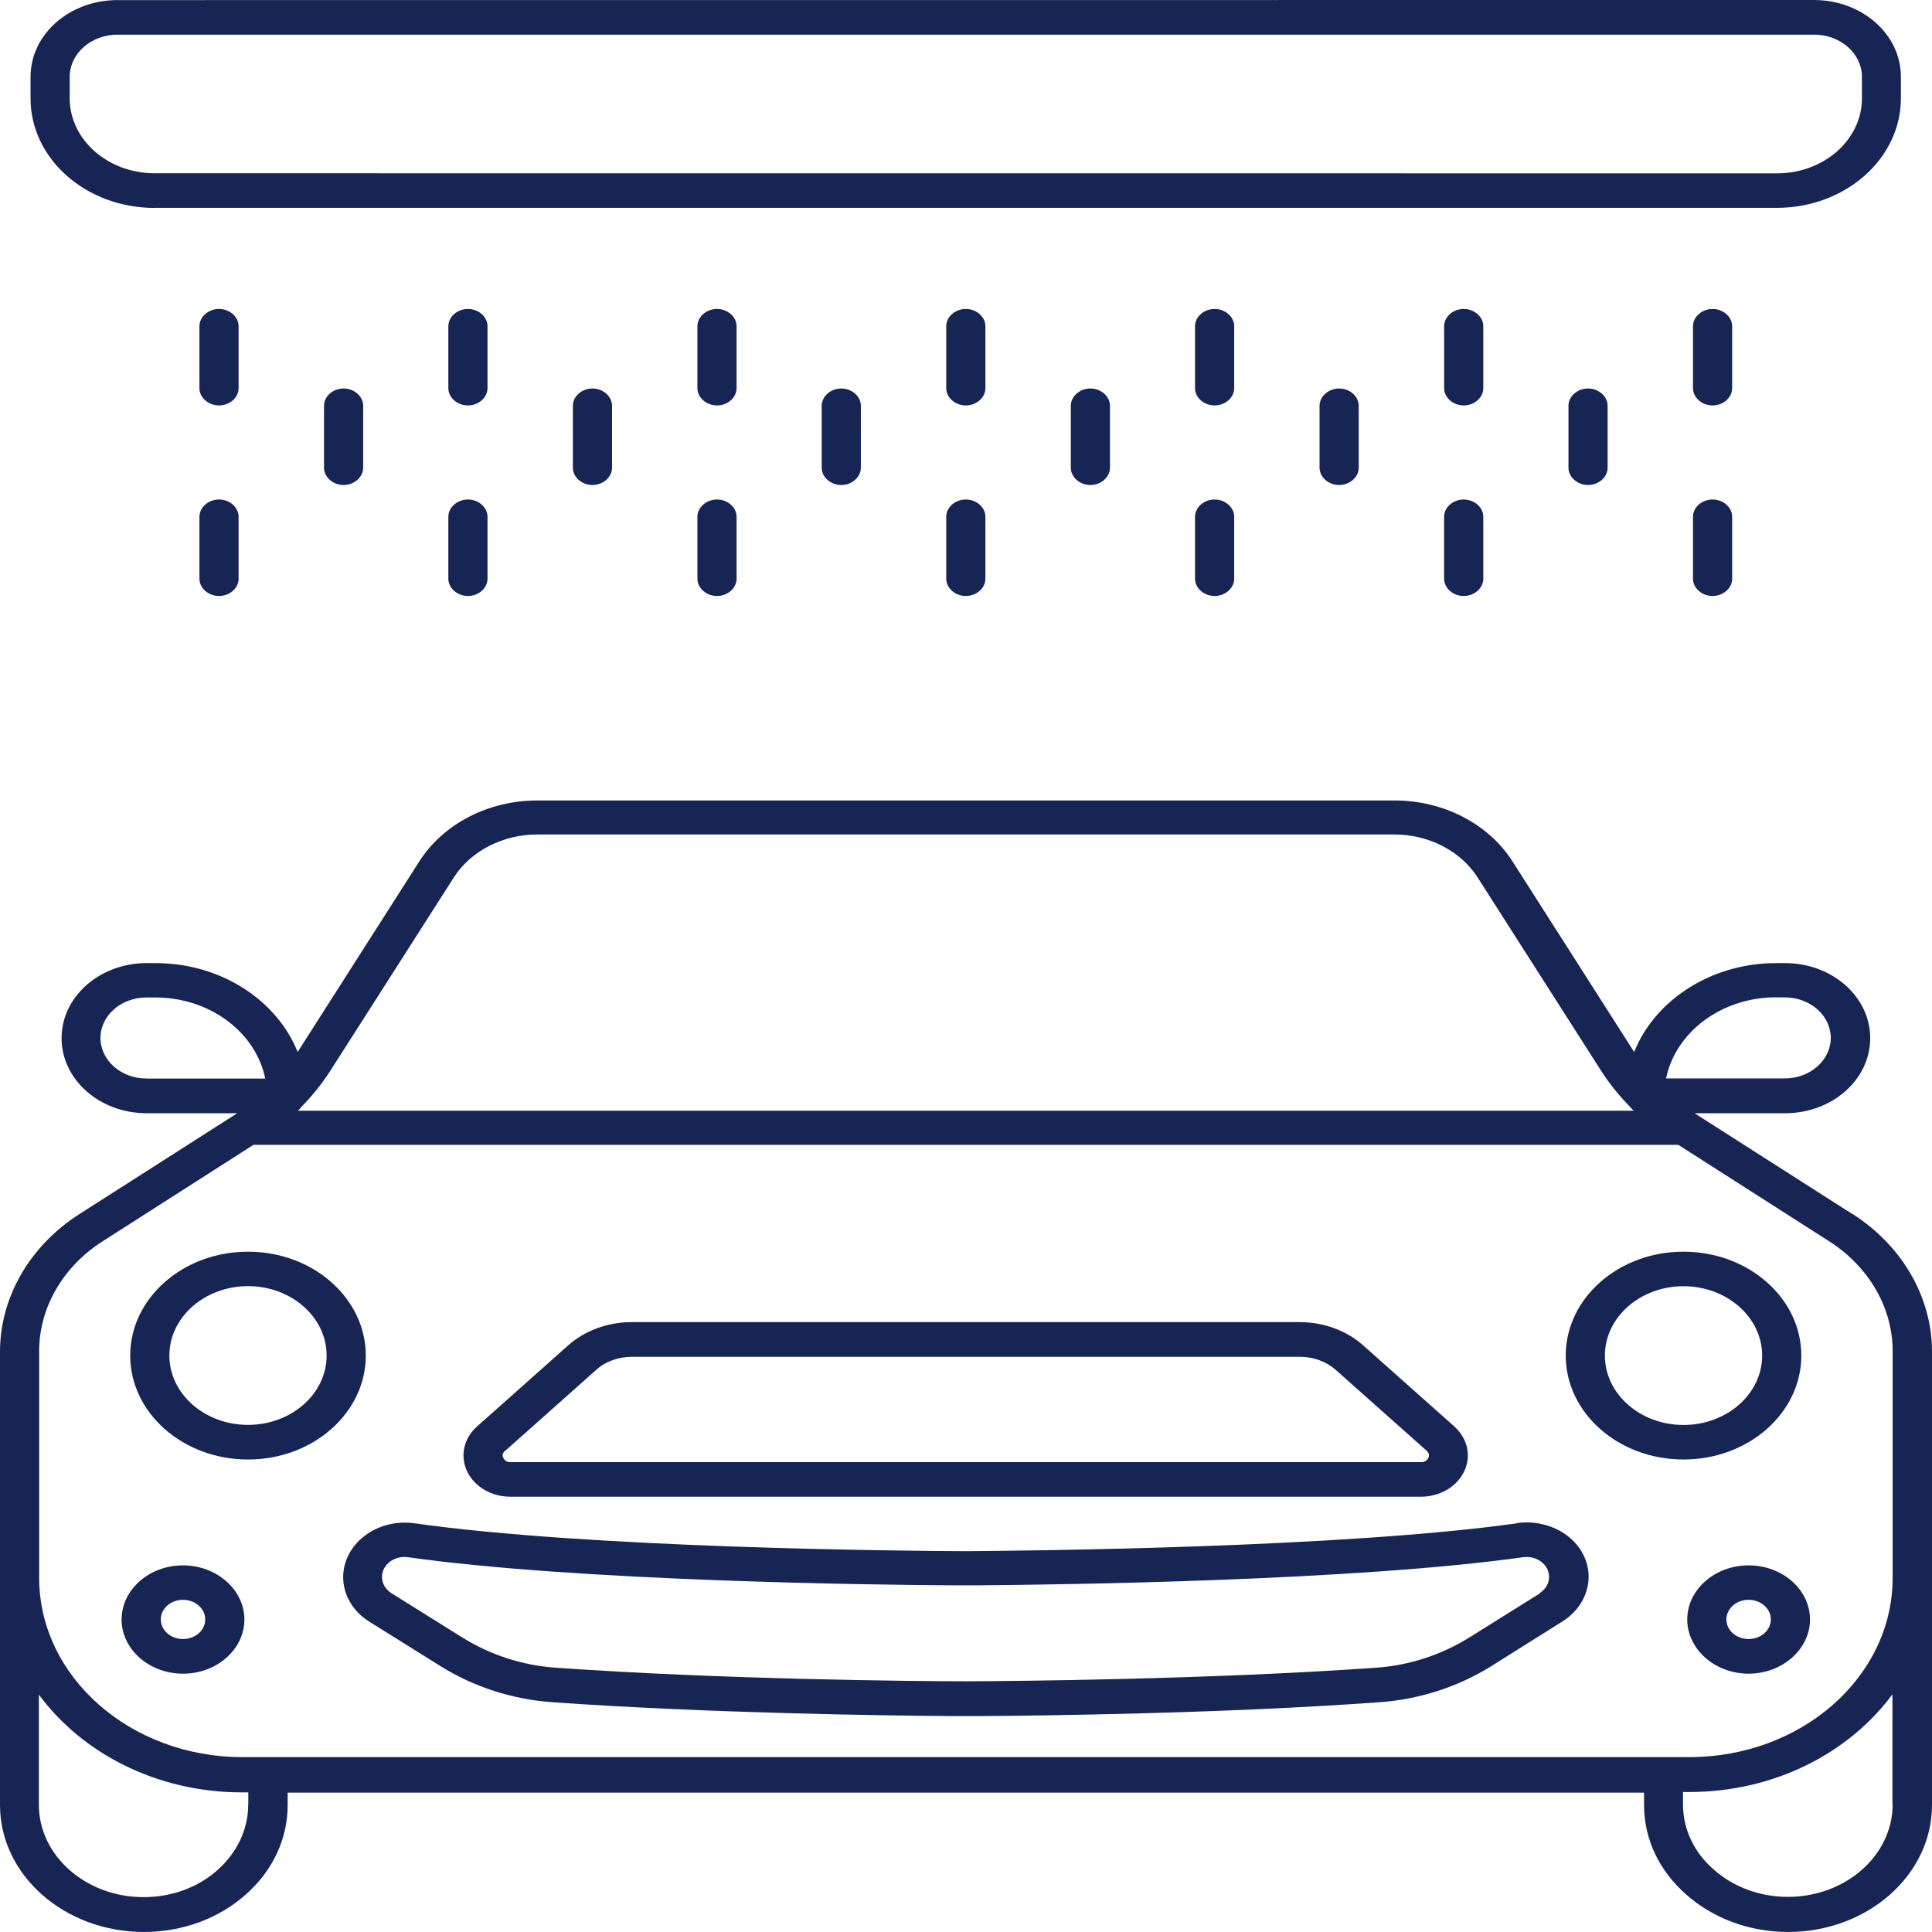 <svg width="48" height="48" viewBox="0 0 48 48" fill="none" xmlns="http://www.w3.org/2000/svg">
<path d="M37.688 37.846C33.336 38.457 25.576 38.526 23.995 38.539C22.407 38.532 14.654 38.464 10.302 37.846C9.862 37.784 9.407 37.891 9.064 38.155C8.721 38.412 8.526 38.79 8.526 39.185C8.526 39.621 8.767 40.037 9.176 40.29L10.935 41.389C11.764 41.91 12.737 42.224 13.737 42.292C17.617 42.567 22.105 42.625 23.694 42.636H23.706H23.998H24.29H24.302C25.897 42.625 30.381 42.574 34.258 42.292C35.263 42.224 36.231 41.908 37.06 41.389L38.819 40.284C39.221 40.033 39.469 39.614 39.469 39.178C39.469 38.777 39.274 38.406 38.931 38.148C38.588 37.891 38.133 37.781 37.693 37.839L37.688 37.846ZM38.26 39.586L36.501 40.685C35.812 41.114 35.01 41.378 34.185 41.434C30.047 41.726 25.214 41.767 23.995 41.771C22.776 41.771 17.943 41.726 13.805 41.434C12.976 41.376 12.178 41.114 11.489 40.685L9.73 39.586C9.582 39.494 9.49 39.34 9.49 39.181C9.49 39.033 9.56 38.9 9.684 38.803C9.813 38.706 9.969 38.666 10.139 38.689C14.331 39.279 21.563 39.376 23.684 39.387H23.696H23.988H24.28H24.292C26.406 39.37 33.646 39.277 37.837 38.689C38.005 38.666 38.168 38.706 38.292 38.803C38.421 38.9 38.486 39.033 38.486 39.181C38.486 39.342 38.396 39.49 38.245 39.586H38.26Z" fill="#172554"/>
<path d="M6.162 31.098C4.546 31.098 3.235 32.254 3.235 33.679C3.235 35.104 4.547 36.261 6.162 36.261C7.777 36.261 9.088 35.104 9.088 33.679C9.088 32.254 7.777 31.098 6.162 31.098ZM6.162 35.401C5.084 35.401 4.208 34.628 4.208 33.677C4.208 32.727 5.084 31.954 6.162 31.954C7.239 31.954 8.115 32.727 8.115 33.677C8.115 34.628 7.239 35.401 6.162 35.401Z" fill="#172554"/>
<path d="M4.547 38.891C3.703 38.891 3.021 39.498 3.021 40.236C3.021 40.974 3.703 41.582 4.547 41.582C5.391 41.582 6.072 40.974 6.072 40.236C6.072 39.498 5.383 38.891 4.547 38.891ZM4.547 40.721C4.243 40.721 3.995 40.505 3.995 40.234C3.995 39.966 4.24 39.747 4.547 39.747C4.851 39.747 5.099 39.964 5.099 40.234C5.099 40.502 4.853 40.721 4.547 40.721Z" fill="#172554"/>
<path d="M12.681 37.185H35.307C35.774 37.185 36.195 36.938 36.377 36.556C36.56 36.172 36.462 35.739 36.132 35.44L33.867 33.425C33.458 33.058 32.882 32.848 32.298 32.848H15.685C15.102 32.848 14.525 33.06 14.117 33.425L11.852 35.44C11.521 35.732 11.424 36.172 11.606 36.556C11.789 36.94 12.209 37.185 12.676 37.185H12.681ZM12.552 36.045L14.817 34.03C15.043 33.824 15.369 33.71 15.693 33.71H32.305C32.636 33.71 32.955 33.831 33.181 34.03L35.446 36.045C35.523 36.114 35.504 36.189 35.485 36.224C35.465 36.258 35.419 36.327 35.309 36.327H12.681C12.572 36.327 12.526 36.264 12.506 36.224C12.487 36.183 12.467 36.114 12.545 36.045H12.552Z" fill="#172554"/>
<path d="M44.753 33.679C44.753 32.254 43.441 31.098 41.826 31.098C40.211 31.098 38.9 32.254 38.9 33.679C38.9 35.104 40.211 36.261 41.826 36.261C43.441 36.261 44.753 35.104 44.753 33.679ZM41.826 35.403C40.749 35.403 39.873 34.63 39.873 33.679C39.873 32.729 40.749 31.956 41.826 31.956C42.904 31.956 43.78 32.729 43.78 33.679C43.78 34.63 42.904 35.403 41.826 35.403Z" fill="#172554"/>
<path d="M43.444 38.891C42.6 38.891 41.919 39.498 41.919 40.236C41.919 40.974 42.607 41.582 43.444 41.582C44.281 41.582 44.969 40.974 44.969 40.236C44.969 39.498 44.288 38.891 43.444 38.891ZM43.444 40.721C43.14 40.721 42.892 40.505 42.892 40.234C42.892 39.966 43.137 39.747 43.444 39.747C43.748 39.747 43.996 39.964 43.996 40.234C43.996 40.502 43.75 40.721 43.444 40.721Z" fill="#172554"/>
<path d="M46.017 30.16L42.137 27.681C42.137 27.681 42.118 27.664 42.106 27.658H44.351C45.519 27.658 46.465 26.823 46.465 25.793C46.465 24.763 45.519 23.928 44.351 23.928H44.13C42.502 23.928 41.113 24.855 40.6 26.136L37.571 21.391C36.975 20.464 35.859 19.887 34.645 19.887H13.35C12.136 19.887 11.022 20.464 10.424 21.391L7.395 26.136C6.882 24.855 5.495 23.928 3.865 23.928H3.644C2.476 23.928 1.53 24.763 1.53 25.793C1.53 26.823 2.476 27.658 3.644 27.658H5.889C5.889 27.658 5.87 27.675 5.858 27.681L1.978 30.16C0.74 30.95 0 32.231 0 33.583V44.846C0 46.587 1.603 47.999 3.574 47.999C4.534 47.999 5.434 47.666 6.103 47.072C6.777 46.477 7.147 45.687 7.147 44.846V44.537H40.846V44.846C40.846 45.694 41.223 46.483 41.897 47.072C42.57 47.666 43.466 47.999 44.426 47.999C46.399 47.999 48 46.584 48 44.846V39.243V39.219V33.581C48 32.231 47.261 30.948 46.022 30.158L46.017 30.16ZM44.122 24.78H44.344C44.974 24.78 45.485 25.233 45.485 25.786C45.485 26.342 44.971 26.793 44.344 26.793H41.393C41.627 25.649 42.763 24.778 44.125 24.778L44.122 24.78ZM7.458 27.533C7.458 27.533 7.47 27.523 7.478 27.51C7.75 27.235 7.991 26.937 8.198 26.617L11.273 21.803C11.693 21.144 12.491 20.732 13.348 20.732H34.638C35.502 20.732 36.292 21.144 36.713 21.803L39.788 26.617C39.99 26.932 40.235 27.229 40.508 27.51C40.515 27.516 40.52 27.52 40.527 27.533C40.547 27.557 40.566 27.578 40.593 27.596H7.402C7.402 27.596 7.441 27.55 7.468 27.533H7.458ZM3.637 26.795C3.007 26.795 2.496 26.342 2.496 25.788C2.496 25.233 3.009 24.782 3.637 24.782H3.858C5.22 24.782 6.356 25.651 6.59 26.797H3.639L3.637 26.795ZM6.167 44.833C6.167 45.445 5.894 46.024 5.407 46.458C4.921 46.893 4.267 47.134 3.566 47.134C2.133 47.134 0.966 46.104 0.966 44.84V42.103C2.043 43.562 3.897 44.531 6.013 44.531H6.169V44.84L6.167 44.833ZM47.022 44.833C47.022 46.097 45.854 47.127 44.421 47.127C43.728 47.127 43.071 46.887 42.58 46.451C42.086 46.022 41.814 45.445 41.814 44.831V44.522H41.969C44.083 44.522 45.939 43.554 47.017 42.095V44.831L47.022 44.833ZM47.022 39.202V39.225C47.01 41.67 44.752 43.655 41.974 43.655H6.02C3.238 43.655 0.973 41.657 0.973 39.202V33.564C0.973 32.489 1.564 31.469 2.549 30.84L6.298 28.443H41.697L45.446 30.84C46.431 31.469 47.022 32.489 47.022 33.564L47.022 39.202Z" fill="#172554"/>
<path d="M3.841 5.164H44.145C45.845 5.164 47.227 3.945 47.227 2.444V1.906C47.227 0.852 46.261 0 45.067 0L2.919 0.002C1.725 0.002 0.759 0.854 0.759 1.908V2.447C0.759 3.947 2.141 5.166 3.841 5.166L3.841 5.164ZM1.732 1.908C1.732 1.331 2.265 0.861 2.92 0.861H45.072C45.726 0.861 46.259 1.331 46.259 1.908V2.447C46.259 3.47 45.313 4.307 44.15 4.307L3.841 4.305C2.681 4.305 1.732 3.47 1.732 2.444V1.906V1.908Z" fill="#172554"/>
<path d="M5.928 8.105C5.928 7.871 5.707 7.676 5.442 7.676C5.176 7.676 4.955 7.871 4.955 8.105V9.644C4.955 9.878 5.176 10.073 5.442 10.073C5.707 10.073 5.928 9.878 5.928 9.644V8.105Z" fill="#172554"/>
<path d="M12.112 8.105C12.112 7.871 11.891 7.676 11.626 7.676C11.361 7.676 11.139 7.871 11.139 8.105V9.644C11.139 9.878 11.361 10.073 11.626 10.073C11.891 10.073 12.112 9.878 12.112 9.644V8.105Z" fill="#172554"/>
<path d="M18.3 8.105C18.3 7.871 18.079 7.676 17.814 7.676C17.549 7.676 17.327 7.871 17.327 8.105V9.644C17.327 9.878 17.549 10.073 17.814 10.073C18.079 10.073 18.3 9.878 18.3 9.644V8.105Z" fill="#172554"/>
<path d="M24.482 8.105C24.482 7.871 24.261 7.676 23.995 7.676C23.73 7.676 23.509 7.871 23.509 8.105V9.644C23.509 9.878 23.73 10.073 23.995 10.073C24.261 10.073 24.482 9.878 24.482 9.644V8.105Z" fill="#172554"/>
<path d="M30.663 8.105C30.663 7.871 30.442 7.676 30.177 7.676C29.911 7.676 29.69 7.871 29.69 8.105V9.644C29.69 9.878 29.911 10.073 30.177 10.073C30.442 10.073 30.663 9.878 30.663 9.644V8.105Z" fill="#172554"/>
<path d="M36.852 8.105C36.852 7.871 36.631 7.676 36.365 7.676C36.1 7.676 35.879 7.871 35.879 8.105V9.644C35.879 9.878 36.1 10.073 36.365 10.073C36.631 10.073 36.852 9.878 36.852 9.644V8.105Z" fill="#172554"/>
<path d="M43.035 8.105C43.035 7.871 42.814 7.676 42.548 7.676C42.283 7.676 42.062 7.871 42.062 8.105V9.644C42.062 9.878 42.283 10.073 42.548 10.073C42.814 10.073 43.035 9.878 43.035 9.644V8.105Z" fill="#172554"/>
<path d="M5.442 12.41C5.176 12.41 4.955 12.605 4.955 12.839V14.378C4.955 14.612 5.176 14.807 5.442 14.807C5.707 14.807 5.928 14.612 5.928 14.378V12.839C5.928 12.605 5.707 12.41 5.442 12.41Z" fill="#172554"/>
<path d="M11.626 12.41C11.361 12.41 11.139 12.605 11.139 12.839V14.378C11.139 14.612 11.361 14.807 11.626 14.807C11.891 14.807 12.112 14.612 12.112 14.378V12.839C12.112 12.605 11.891 12.41 11.626 12.41Z" fill="#172554"/>
<path d="M17.814 12.41C17.549 12.41 17.327 12.605 17.327 12.839V14.378C17.327 14.612 17.549 14.807 17.814 14.807C18.079 14.807 18.3 14.612 18.3 14.378V12.839C18.3 12.605 18.079 12.41 17.814 12.41Z" fill="#172554"/>
<path d="M23.995 12.41C23.73 12.41 23.509 12.605 23.509 12.839V14.378C23.509 14.612 23.73 14.807 23.995 14.807C24.261 14.807 24.482 14.612 24.482 14.378V12.839C24.482 12.605 24.261 12.41 23.995 12.41Z" fill="#172554"/>
<path d="M30.177 12.41C29.911 12.41 29.69 12.605 29.69 12.839V14.378C29.69 14.612 29.911 14.807 30.177 14.807C30.442 14.807 30.663 14.612 30.663 14.378V12.839C30.663 12.605 30.442 12.41 30.177 12.41Z" fill="#172554"/>
<path d="M36.365 12.41C36.1 12.41 35.878 12.605 35.878 12.839V14.378C35.878 14.612 36.1 14.807 36.365 14.807C36.63 14.807 36.852 14.612 36.852 14.378V12.839C36.852 12.605 36.63 12.41 36.365 12.41Z" fill="#172554"/>
<path d="M42.548 12.41C42.283 12.41 42.062 12.605 42.062 12.839V14.378C42.062 14.612 42.283 14.807 42.548 14.807C42.814 14.807 43.035 14.612 43.035 14.378V12.839C43.035 12.605 42.814 12.41 42.548 12.41Z" fill="#172554"/>
<path d="M8.05 10.082V11.62C8.05 11.854 8.271 12.05 8.536 12.05C8.801 12.05 9.023 11.854 9.023 11.62V10.082C9.023 9.848 8.801 9.652 8.536 9.652C8.271 9.652 8.05 9.848 8.05 10.082Z" fill="#172554"/>
<path d="M14.233 10.082V11.62C14.233 11.854 14.454 12.05 14.719 12.05C14.985 12.05 15.206 11.854 15.206 11.62V10.082C15.206 9.848 14.985 9.652 14.719 9.652C14.454 9.652 14.233 9.848 14.233 10.082Z" fill="#172554"/>
<path d="M20.415 10.082V11.62C20.415 11.854 20.636 12.05 20.901 12.05C21.166 12.05 21.388 11.854 21.388 11.62V10.082C21.388 9.848 21.166 9.652 20.901 9.652C20.636 9.652 20.415 9.848 20.415 10.082Z" fill="#172554"/>
<path d="M26.604 10.082V11.62C26.604 11.854 26.825 12.05 27.09 12.05C27.355 12.05 27.577 11.854 27.577 11.62V10.082C27.577 9.848 27.355 9.652 27.09 9.652C26.825 9.652 26.604 9.848 26.604 10.082Z" fill="#172554"/>
<path d="M32.784 10.082V11.62C32.784 11.854 33.005 12.05 33.271 12.05C33.536 12.05 33.757 11.854 33.757 11.62V10.082C33.757 9.848 33.536 9.652 33.271 9.652C33.005 9.652 32.784 9.848 32.784 10.082Z" fill="#172554"/>
<path d="M38.968 10.082V11.62C38.968 11.854 39.189 12.05 39.454 12.05C39.719 12.05 39.941 11.854 39.941 11.62V10.082C39.941 9.848 39.719 9.652 39.454 9.652C39.189 9.652 38.968 9.848 38.968 10.082Z" fill="#172554"/>
</svg>
